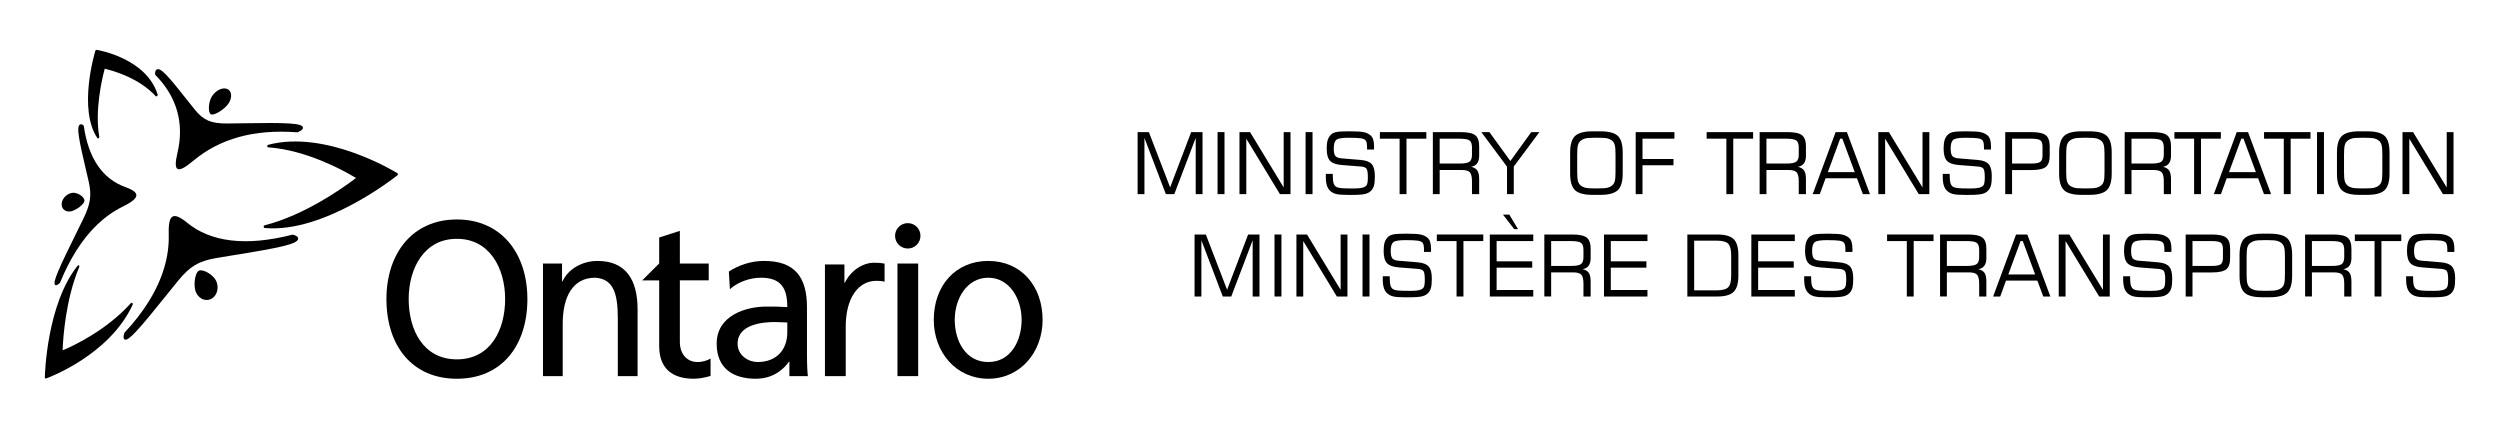 <?xml version="1.0" encoding="utf-8"?>
<!-- Generator: Adobe Illustrator 12.0.1, SVG Export Plug-In  -->
<!DOCTYPE svg PUBLIC "-//W3C//DTD SVG 1.1//EN" "http://www.w3.org/Graphics/SVG/1.1/DTD/svg11.dtd">
<svg  version="1.1" xmlns="http://www.w3.org/2000/svg" xmlns:xlink="http://www.w3.org/1999/xlink" xmlns:a="http://ns.adobe.com/AdobeSVGViewerExtensions/3.0/"
	 width="1260" height="216" viewBox="0 0 1260 216" enable-background="new 0 0 1260 216" xml:space="preserve">
<defs>
</defs>
<g>
	<g>
		<g enable-background="new    ">
			<path d="M42.184,102.185c0.199-0.319,0.322-0.62,0.365-0.89c0.072-0.503-0.155-1.111-0.637-1.708
				c-1.189-1.479-3.593-2.578-5.261-2.419c-2.656,0.254-5.12,2.531-5.527,5.106c-0.401,2.584,1.422,4.534,4.095,4.322
				C37.422,106.427,41.012,104.052,42.184,102.185z"/>
			<path d="M68.71,98.624c0.189-1.533-1.58-2.917-5.488-4.321c-11.756-4.225-18.682-14.747-20.98-30.772c0,0-0.012-0.08-0.019-0.153
				c-0.05-0.045-0.095-0.085-0.095-0.085c-0.55-0.509-1.266-1.019-1.977-0.405c-1.541,1.298-0.553,6.879,3.137,22.537
				c0,0,1.438,6.172,1.438,6.179c0.79,3.511,0.966,6.302,0.577,9.056c-0.398,2.763-1.406,5.711-3.276,9.551l-3.406,6.92
				c-9.094,18.381-12.118,25.174-10.872,26.426c0.589,0.582,1.56-0.164,2.339-0.881c0,0,0.074-0.063,0.142-0.123
				c0.039-0.088,0.067-0.176,0.067-0.176c2.446-5.951,5.14-11.256,8.082-15.939c6.504-10.357,14.355-17.839,23.614-22.383
				c3.461-1.702,5.527-3.141,6.338-4.427C68.545,99.281,68.676,98.956,68.71,98.624z"/>
			<path d="M149.725,66.679c0,0,0.113,0.011,0.216,0.016c0.103-0.051,0.21-0.091,0.21-0.091c0.906-0.396,1.914-0.899,2.333-1.568
				c0.142-0.231,0.227-0.478,0.203-0.754c-0.17-2.253-8.409-2.52-30.303-2.152c0,0-7.854,0.103-7.865,0.108
				c-4.256,0.026-7.229-0.432-9.655-1.483c-2.391-1.047-4.451-2.755-6.697-5.525c0,0-3.913-4.912-3.913-4.916
				C84.464,37.9,80.829,33.901,78.995,35.028c-0.224,0.135-0.377,0.303-0.499,0.494c-0.351,0.563-0.351,1.329-0.3,1.98
				c0,0,0.008,0.085,0.018,0.164c0.045,0.051,0.093,0.1,0.093,0.1C89.049,48.662,93.015,62,89.437,77.052
				c-1.156,4.894-1.127,7.481,0.112,8.11c1.235,0.641,3.744-0.68,7.909-4.162C110.663,69.95,127.888,65.03,149.725,66.679z"/>
			<path d="M114.427,44.803c-2.349-0.908-5.759,0.791-7.645,3.789c-1.795,2.857-2.063,8.357-0.422,9.057
				c1.654,0.71,7.087-2.717,8.917-5.637C117.197,48.959,116.801,45.72,114.427,44.803z"/>
			<path d="M84.263,148.295c0,0,5.469-6.775,5.471-6.775c3.066-3.758,5.688-6.191,8.515-7.887c2.84-1.697,6.15-2.797,10.771-3.584
				l8.483-1.398c23.535-3.779,32.381-5.646,32.743-8.23c0.17-1.193-1.24-1.758-2.486-2.119c0,0-0.108-0.029-0.215-0.059
				c-0.118,0.021-0.232,0.049-0.232,0.049c-23.451,5.988-41.108,3.688-53.006-6.047c-3.649-2.984-5.997-3.929-7.424-3.031
				c-0.295,0.193-0.558,0.465-0.781,0.822c-0.85,1.346-1.19,3.936-1.061,7.994c0.349,11.256-3.097,22.818-10.294,34.271
				c-3.243,5.178-7.232,10.279-11.927,15.287c0,0-0.073,0.084-0.139,0.158c-0.037,0.098-0.066,0.199-0.066,0.199
				c-0.348,1.184-0.627,2.613,0.211,3.127C64.636,172.182,69.986,166.105,84.263,148.295z"/>
			<path d="M98.791,147.389c0.804,1.771,2.222,3.086,3.897,3.59c1.348,0.404,2.764,0.256,3.976-0.443
				c1.212-0.695,2.146-1.883,2.627-3.359c0.612-1.834,0.477-3.91-0.374-5.68c-1.504-3.16-6.845-6.156-8.799-4.998
				c-0.26,0.158-0.523,0.436-0.759,0.816c-0.229,0.367-0.437,0.814-0.617,1.355C97.836,141.34,97.846,145.332,98.791,147.389z"/>
		</g>
		<g enable-background="new    ">
			<path d="M200.223,88.407c0.204-0.163,0.317-0.381,0.323-0.606c-0.006-0.223-0.125-0.424-0.341-0.549
				c-1.567-0.969-35.938-21.836-64.87-14.313c-0.237,0.064-0.442,0.213-0.56,0.401c-0.058,0.1-0.103,0.207-0.113,0.326
				c-0.028,0.319,0.209,0.572,0.56,0.595c19.13,1.36,37.772,11.618,43.283,14.892l0.923,0.54l-0.929,0.702
				c-5.584,4.214-24.99,18.063-44.971,23.105c-0.373,0.104-0.65,0.42-0.65,0.77c-0.011,0.352,0.255,0.629,0.629,0.652
				C163.25,117.555,198.682,89.63,200.223,88.407z"/>
			<path d="M79.172,48.439c0.246-0.188,0.374-0.5,0.293-0.751c-5.642-18.243-29.76-22.409-30.724-22.564
				c-0.124-0.028-0.271,0.019-0.407,0.124c-0.136,0.097-0.237,0.243-0.286,0.396c-0.359,1.172-8.752,29.331,1.018,43.954
				c0.13,0.194,0.404,0.229,0.64,0.059c0.24-0.158,0.379-0.469,0.333-0.722c-2.35-13.206,1.377-29.07,2.555-33.554l0.192-0.732
				l0.601,0.145c3.653,0.873,16.688,4.513,25.07,13.655C78.62,48.629,78.918,48.624,79.172,48.439z"/>
			<path d="M66.846,153.605c0.153-0.346,0.086-0.701-0.149-0.889l0,0c-0.229-0.176-0.568-0.113-0.806,0.146
				c-12.276,13.662-28.905,21.391-33.577,23.393l-0.756,0.314l0.043-0.941c0.231-5.662,1.528-24.906,8.341-41.084
				c0.124-0.313,0.067-0.645-0.145-0.775c-0.206-0.137-0.507-0.043-0.717,0.199c-15.505,19.457-16.45,54.641-16.484,56.197
				c-0.006,0.205,0.063,0.385,0.182,0.504c0.119,0.113,0.294,0.143,0.447,0.086C24.47,190.303,55.162,178.969,66.846,153.605z"/>
		</g>
	</g>
</g>
<path d="M273.661,132.822h9.605v9.006h0.215c2.973-6.422,10.172-10.316,17.676-10.316c13.947,0,20.184,9.117,20.184,24.348v33.707
	h-9.963v-29.391c0-13.221-2.742-19.643-11.4-20.207c-11.309,0-16.371,9.561-16.371,23.338v26.26h-9.945V132.822z"/>
<path d="M367.342,136.85c4.941-3.145,10.883-5.338,17.748-5.338c15.418,0,21.629,8.008,21.629,23.438v23.488
	c0,6.469,0.242,9.459,0.453,11.129h-9.316v-7.352h-0.18c-2.363,3.457-7.625,8.67-16.73,8.67c-11.611,0-19.744-5.334-19.744-17.68
	c0-14.25,14.777-18.693,25.049-18.693c3.91,0,6.629,0,10.547,0.254c0-9.801-3.363-14.797-13.289-14.797
	c-5.631,0-11.643,2.203-15.643,5.775L367.342,136.85 M396.797,162.529c-2.125,0-4.203-0.225-6.344-0.225
	c-5.363,0-18.701,0.889-18.701,10.9c0,6.018,5.504,9.258,10.049,9.258c9.828,0,14.996-6.465,14.996-14.928V162.529z"/>
<path d="M445.828,141.969c-1.414-0.336-2.848-0.436-4.105-0.436c-9.355,0-15.48,8.902-15.48,23.156v24.877h-10.469v-56.285h9.813
	v9.258h0.207c2.793-5.906,8.805-10.131,14.801-10.131c2.289,0,3.75,0.172,5.234,0.441V141.969z"/>
<path d="M498.094,131.512c16.359,0,27.371,12.449,27.371,29.703c0,16.227-11.195,29.67-27.371,29.67
	c-16.305,0-27.473-13.443-27.473-29.67C470.621,143.961,481.586,131.512,498.094,131.512 M498.094,182.463
	c11.609,0,16.805-11.115,16.805-21.248c0-10.797-6.246-21.246-16.805-21.246c-10.688,0-16.906,10.449-16.906,21.246
	C481.188,171.348,486.34,182.463,498.094,182.463z"/>
<path d="M357.195,132.822h-14.547v-16.463l-10.414,3.338v13.068l-8.58,8.564h8.58v33.105c0,11.348,6.66,16.449,17.453,16.449
	c3.088,0,6.135-0.752,8.438-1.406v-8.785c-1.557,0.928-3.783,1.77-6.65,1.77c-4.793,0-8.826-3.572-8.826-10.143v-31.037h14.547
	V132.822z"/>
<rect x="452.32" y="132.822" width="10.449" height="56.744"/>
<path d="M457.527,125.258c3.535,0,6.387-2.85,6.387-6.404c0-3.547-2.852-6.396-6.387-6.396c-3.551,0-6.418,2.85-6.418,6.396
	C451.109,122.408,453.977,125.258,457.527,125.258z"/>
<path d="M230.254,110.611c22.437,0,35.552,17.111,35.552,40.117c0,23.588-13.019,40.156-35.552,40.156
	c-22.498,0-35.491-16.568-35.491-40.156C194.763,127.723,207.875,110.611,230.254,110.611 M230.254,181.117
	c17.029,0,24.334-14.916,24.334-30.389c0-15.771-8.036-30.453-24.334-30.35c-16.242-0.104-24.278,14.578-24.278,30.35
	C205.976,166.201,213.289,181.117,230.254,181.117z"/>
<path d="M573.358,97.837v-31.25h5.684l10.707,27.85l10.602-27.85h5.727v31.25h-3.438V69.504l-10.791,28.333h-4.262l-10.791-28.333
	v28.333H573.358z"/>
<path d="M613.649,97.837v-31.25h3.5v31.25H613.649z"/>
<path d="M624.694,97.837v-31.25h5.334l16.947,27.893V66.587h3.438v31.25h-5.334l-16.947-27.934v27.934H624.694z"/>
<path d="M658.015,97.837v-31.25h3.5v31.25H658.015z"/>
<path d="M668.215,87.642h3.5v0.588c0,1.862,0.14,3.234,0.419,4.117s0.74,1.506,1.383,1.869c0.504,0.28,1.279,0.48,2.326,0.6
	c1.049,0.119,3.207,0.178,6.477,0.178c1.773,0,3.15-0.115,4.128-0.347s1.704-0.605,2.18-1.124c0.265-0.279,0.46-0.756,0.587-1.428
	c0.125-0.672,0.188-1.582,0.188-2.73c0-2.324-0.235-3.784-0.704-4.379c-0.471-0.596-1.398-0.949-2.785-1.062l-9.629-0.757
	c-2.88-0.223-4.871-0.944-5.976-2.162s-1.656-3.269-1.656-6.152c0-1.819,0.182-3.282,0.545-4.389c0.363-1.105,0.95-2.022,1.762-2.75
	c0.629-0.561,1.51-0.955,2.642-1.187c1.133-0.231,3.132-0.347,5.998-0.347h1.111c3.207,0,5.466,0.154,6.775,0.462
	s2.405,0.84,3.287,1.595c0.603,0.504,1.047,1.222,1.334,2.152s0.432,2.089,0.432,3.475c0,0.405-0.004,0.717-0.011,0.934
	s-0.018,0.409-0.031,0.577h-3.5v-0.777c0-1.147-0.066-2.026-0.199-2.636s-0.347-1.061-0.64-1.355
	c-0.434-0.434-1.207-0.738-2.318-0.913s-3.22-0.263-6.324-0.263c-3.217,0-5.237,0.364-6.063,1.092
	c-0.825,0.729-1.237,2.186-1.237,4.369c0,1.793,0.269,3.029,0.808,3.708c0.538,0.679,1.576,1.081,3.115,1.208l9.816,0.818
	c2.578,0.225,4.387,0.935,5.424,2.131c1.037,1.197,1.556,3.195,1.556,5.995c0,2.044-0.134,3.581-0.399,4.609
	s-0.707,1.886-1.322,2.572c-0.757,0.854-1.775,1.452-3.057,1.796c-1.281,0.342-3.616,0.514-7.004,0.514h-1.553
	c-2.879,0-4.916-0.146-6.111-0.441c-1.195-0.293-2.191-0.805-2.987-1.531c-0.782-0.672-1.359-1.582-1.729-2.729
	c-0.371-1.147-0.556-2.603-0.556-4.366V87.642z"/>
<path d="M695.463,69.899v-3.313h23.406v3.313h-10v27.938H705.4V69.899H695.463z"/>
<path d="M722.157,97.837v-31.25h14.096c3.518,0,5.938,0.521,7.262,1.564s1.986,2.9,1.986,5.574v4.731c0,1.639-0.333,2.924-1,3.854
	c-0.667,0.932-1.682,1.517-3.044,1.754c1.488,0.35,2.534,0.986,3.139,1.908c0.604,0.922,0.905,2.375,0.905,4.359v7.504h-3.625
	v-6.435c0-2.235-0.354-3.748-1.059-4.538c-0.707-0.789-2.088-1.184-4.145-1.184h-11.078v12.156H722.157z M735.562,69.899h-9.967
	v12.531h9.967c2.602,0,4.304-0.322,5.108-0.967c0.804-0.645,1.206-1.802,1.206-3.47v-3.658c0-1.696-0.388-2.859-1.164-3.49
	S738.218,69.899,735.562,69.899z"/>
<path d="M762.942,97.837h-3.406v-13.83l-12.938-17.42h4.076l10.544,14.564l10.537-14.564h4.093l-12.906,17.356V97.837z"/>
<path d="M791.348,76.891c0-3.989,0.825-6.772,2.476-8.347c1.65-1.576,4.581-2.363,8.791-2.363h3.946c4.26,0,7.206,0.777,8.839,2.331
	c1.632,1.554,2.448,4.347,2.448,8.379v10.611c0,4.004-0.831,6.79-2.491,8.358s-4.592,2.352-8.796,2.352h-3.946
	c-4.21,0-7.141-0.783-8.791-2.352s-2.476-4.354-2.476-8.358V76.891z M805.532,69.431h-1.932c-2.197,0-3.75,0.119-4.66,0.357
	s-1.693,0.637-2.352,1.197c-0.615,0.533-1.049,1.251-1.301,2.154s-0.378,2.455-0.378,4.654v8.867c0,2.186,0.126,3.724,0.378,4.613
	s0.686,1.6,1.301,2.133c0.658,0.561,1.441,0.959,2.352,1.197s2.463,0.357,4.66,0.357h1.932c2.197,0,3.757-0.119,4.681-0.357
	s1.714-0.637,2.372-1.197c0.602-0.519,1.025-1.212,1.27-2.08c0.246-0.869,0.368-2.424,0.368-4.666v-8.909
	c0-2.199-0.126-3.751-0.378-4.654s-0.686-1.622-1.301-2.153c-0.645-0.547-1.422-0.936-2.331-1.167S807.743,69.431,805.532,69.431z"
	/>
<path d="M824.388,97.837v-31.25h19.531v3.313h-16.094v10.219h15.61v3.188h-15.61v14.531H824.388z"/>
<path d="M860.156,69.899v-3.313h23.406v3.313h-10v27.938h-3.469V69.899H860.156z"/>
<path d="M886.851,97.837v-31.25h14.096c3.518,0,5.938,0.521,7.262,1.564s1.986,2.9,1.986,5.574v4.731c0,1.639-0.333,2.924-1,3.854
	c-0.667,0.932-1.682,1.517-3.044,1.754c1.488,0.35,2.534,0.986,3.139,1.908c0.604,0.922,0.905,2.375,0.905,4.359v7.504h-3.625
	v-6.435c0-2.235-0.354-3.748-1.059-4.538c-0.707-0.789-2.088-1.184-4.145-1.184h-11.078v12.156H886.851z M900.255,69.899h-9.967
	v12.531h9.967c2.602,0,4.304-0.322,5.108-0.967c0.804-0.645,1.206-1.802,1.206-3.47v-3.658c0-1.696-0.388-2.859-1.164-3.49
	S902.911,69.899,900.255,69.899z"/>
<path d="M913.604,97.837l11.547-31.25h5.688l11.608,31.25h-3.568l-2.98-8h-15.808l-2.918,8H913.604z M921.246,86.743h13.54
	l-6.234-16.842h-1.113L921.246,86.743z"/>
<path d="M946.669,97.837v-31.25h5.334l16.947,27.893V66.587h3.438v31.25h-5.334l-16.947-27.934v27.934H946.669z"/>
<path d="M979.146,87.642h3.5v0.588c0,1.862,0.141,3.234,0.42,4.117s0.74,1.506,1.383,1.869c0.503,0.28,1.278,0.48,2.326,0.6
	s3.206,0.178,6.476,0.178c1.774,0,3.15-0.115,4.128-0.347c0.979-0.231,1.705-0.605,2.18-1.124c0.266-0.279,0.461-0.756,0.587-1.428
	s0.188-1.582,0.188-2.73c0-2.324-0.234-3.784-0.704-4.379c-0.47-0.596-1.397-0.949-2.785-1.062l-9.628-0.757
	c-2.881-0.223-4.872-0.944-5.977-2.162c-1.104-1.218-1.656-3.269-1.656-6.152c0-1.819,0.182-3.282,0.545-4.389
	c0.363-1.105,0.951-2.022,1.762-2.75c0.629-0.561,1.51-0.955,2.643-1.187s3.131-0.347,5.998-0.347h1.111
	c3.207,0,5.465,0.154,6.775,0.462c1.309,0.308,2.404,0.84,3.287,1.595c0.602,0.504,1.047,1.222,1.334,2.152s0.431,2.089,0.431,3.475
	c0,0.405-0.003,0.717-0.011,0.934c-0.006,0.217-0.018,0.409-0.031,0.577h-3.5v-0.777c0-1.147-0.066-2.026-0.199-2.636
	s-0.346-1.061-0.639-1.355c-0.434-0.434-1.207-0.738-2.318-0.913c-1.112-0.175-3.221-0.263-6.324-0.263
	c-3.217,0-5.238,0.364-6.063,1.092c-0.826,0.729-1.238,2.186-1.238,4.369c0,1.793,0.27,3.029,0.809,3.708
	c0.537,0.679,1.576,1.081,3.115,1.208l9.816,0.818c2.578,0.225,4.387,0.935,5.424,2.131c1.037,1.197,1.555,3.195,1.555,5.995
	c0,2.044-0.133,3.581-0.398,4.609c-0.267,1.028-0.707,1.886-1.323,2.572c-0.757,0.854-1.774,1.452-3.056,1.796
	c-1.281,0.342-3.617,0.514-7.005,0.514h-1.552c-2.88,0-4.917-0.146-6.111-0.441c-1.195-0.293-2.191-0.805-2.988-1.531
	c-0.782-0.672-1.359-1.582-1.729-2.729c-0.371-1.147-0.557-2.603-0.557-4.366V87.642z"/>
<path d="M1010.644,97.837v-31.25h13.156c3.518,0,5.939,0.521,7.264,1.564s1.986,2.9,1.986,5.574v4.731
	c0,2.74-0.654,4.634-1.965,5.683s-3.739,1.572-7.285,1.572h-9.719v12.125H1010.644z M1029.425,78.457v-4.604
	c0-1.514-0.354-2.551-1.06-3.111c-0.707-0.561-2.243-0.842-4.607-0.842h-9.677v12.531h9.677c2.323,0,3.849-0.287,4.575-0.861
	C1029.062,80.994,1029.425,79.957,1029.425,78.457z"/>
<path d="M1037.8,76.891c0-3.989,0.825-6.772,2.476-8.347c1.65-1.576,4.581-2.363,8.791-2.363h3.946c4.26,0,7.205,0.777,8.838,2.331
	s2.449,4.347,2.449,8.379v10.611c0,4.004-0.83,6.79-2.49,8.358c-1.661,1.568-4.594,2.352-8.797,2.352h-3.946
	c-4.21,0-7.141-0.783-8.791-2.352s-2.476-4.354-2.476-8.358V76.891z M1051.984,69.431h-1.932c-2.197,0-3.751,0.119-4.66,0.357
	s-1.693,0.637-2.351,1.197c-0.616,0.533-1.05,1.251-1.302,2.154s-0.378,2.455-0.378,4.654v8.867c0,2.186,0.126,3.724,0.378,4.613
	s0.686,1.6,1.302,2.133c0.657,0.561,1.441,0.959,2.351,1.197s2.463,0.357,4.66,0.357h1.932c2.196,0,3.757-0.119,4.681-0.357
	s1.715-0.637,2.373-1.197c0.602-0.519,1.023-1.212,1.27-2.08c0.244-0.869,0.367-2.424,0.367-4.666v-8.909
	c0-2.199-0.126-3.751-0.378-4.654s-0.687-1.622-1.302-2.153c-0.644-0.547-1.42-0.936-2.33-1.167S1054.195,69.431,1051.984,69.431z"
	/>
<path d="M1070.84,97.837v-31.25h14.096c3.517,0,5.938,0.521,7.262,1.564s1.986,2.9,1.986,5.574v4.731
	c0,1.639-0.333,2.924-1.001,3.854c-0.666,0.932-1.682,1.517-3.043,1.754c1.488,0.35,2.534,0.986,3.139,1.908
	c0.604,0.922,0.905,2.375,0.905,4.359v7.504h-3.625v-6.435c0-2.235-0.354-3.748-1.06-4.538c-0.707-0.789-2.088-1.184-4.144-1.184
	h-11.078v12.156H1070.84z M1084.243,69.899h-9.966v12.531h9.966c2.602,0,4.305-0.322,5.109-0.967
	c0.804-0.645,1.206-1.802,1.206-3.47v-3.658c0-1.696-0.388-2.859-1.165-3.49C1088.618,70.215,1086.9,69.899,1084.243,69.899z"/>
<path d="M1095.9,69.899v-3.313h23.406v3.313h-10v27.938h-3.469V69.899H1095.9z"/>
<path d="M1115.776,97.837l11.546-31.25h5.688l11.609,31.25h-3.568l-2.981-8h-15.808l-2.918,8H1115.776z M1123.417,86.743h13.541
	l-6.234-16.842h-1.113L1123.417,86.743z"/>
<path d="M1141.084,69.899v-3.313h23.406v3.313h-10v27.938h-3.469V69.899H1141.084z"/>
<path d="M1167.778,97.837v-31.25h3.5v31.25H1167.778z"/>
<path d="M1177.823,76.891c0-3.989,0.824-6.772,2.475-8.347c1.65-1.576,4.582-2.363,8.791-2.363h3.947
	c4.26,0,7.205,0.777,8.838,2.331s2.449,4.347,2.449,8.379v10.611c0,4.004-0.831,6.79-2.491,8.358
	c-1.661,1.568-4.593,2.352-8.796,2.352h-3.947c-4.209,0-7.141-0.783-8.791-2.352s-2.475-4.354-2.475-8.358V76.891z M1192.007,69.431
	h-1.932c-2.197,0-3.75,0.119-4.66,0.357c-0.909,0.238-1.693,0.637-2.351,1.197c-0.616,0.533-1.05,1.251-1.302,2.154
	s-0.377,2.455-0.377,4.654v8.867c0,2.186,0.125,3.724,0.377,4.613s0.686,1.6,1.302,2.133c0.657,0.561,1.441,0.959,2.351,1.197
	c0.91,0.238,2.463,0.357,4.66,0.357h1.932c2.197,0,3.758-0.119,4.682-0.357s1.714-0.637,2.372-1.197
	c0.602-0.519,1.024-1.212,1.27-2.08c0.245-0.869,0.368-2.424,0.368-4.666v-8.909c0-2.199-0.127-3.751-0.379-4.654
	s-0.686-1.622-1.301-2.153c-0.645-0.547-1.421-0.936-2.33-1.167C1195.778,69.546,1194.218,69.431,1192.007,69.431z"/>
<path d="M1210.862,97.837v-31.25h5.334l16.947,27.893V66.587h3.438v31.25h-5.334L1214.3,69.903v27.934H1210.862z"/>
<path d="M602.06,149.437v-31.25h5.685l10.706,27.85l10.603-27.85h5.726v31.25h-3.438v-28.333l-10.791,28.333h-4.262l-10.791-28.333
	v28.333H602.06z"/>
<path d="M642.352,149.437v-31.25h3.5v31.25H642.352z"/>
<path d="M653.396,149.437v-31.25h5.334l16.947,27.893v-27.893h3.438v31.25h-5.334l-16.947-27.934v27.934H653.396z"/>
<path d="M686.716,149.437v-31.25h3.5v31.25H686.716z"/>
<path d="M696.917,139.241h3.5v0.588c0,1.862,0.139,3.234,0.418,4.117s0.741,1.506,1.384,1.869c0.503,0.28,1.278,0.48,2.326,0.6
	s3.206,0.178,6.476,0.178c1.774,0,3.15-0.115,4.129-0.347c0.978-0.231,1.704-0.605,2.18-1.124c0.265-0.279,0.46-0.756,0.586-1.428
	s0.189-1.582,0.189-2.73c0-2.324-0.235-3.784-0.705-4.379c-0.47-0.596-1.398-0.949-2.785-1.062l-9.629-0.757
	c-2.879-0.223-4.871-0.944-5.975-2.162c-1.105-1.218-1.656-3.269-1.656-6.152c0-1.819,0.182-3.282,0.545-4.389
	c0.363-1.105,0.95-2.022,1.762-2.75c0.629-0.561,1.51-0.955,2.642-1.187s3.132-0.347,5.997-0.347h1.112
	c3.207,0,5.466,0.154,6.774,0.462c1.311,0.308,2.406,0.84,3.288,1.595c0.603,0.504,1.047,1.222,1.334,2.152s0.431,2.089,0.431,3.475
	c0,0.405-0.004,0.717-0.01,0.934c-0.008,0.217-0.018,0.409-0.031,0.577h-3.5v-0.777c0-1.147-0.066-2.026-0.199-2.636
	s-0.347-1.061-0.641-1.355c-0.434-0.434-1.206-0.738-2.318-0.913c-1.111-0.175-3.219-0.263-6.324-0.263
	c-3.217,0-5.236,0.364-6.063,1.092c-0.824,0.729-1.236,2.186-1.236,4.369c0,1.793,0.269,3.029,0.807,3.708
	c0.539,0.679,1.577,1.081,3.115,1.208l9.817,0.818c2.578,0.225,4.386,0.935,5.423,2.131c1.037,1.197,1.557,3.195,1.557,5.995
	c0,2.044-0.134,3.581-0.4,4.609c-0.266,1.028-0.707,1.886-1.322,2.572c-0.756,0.854-1.775,1.452-3.057,1.796
	c-1.281,0.342-3.615,0.514-7.004,0.514H708.3c-2.879,0-4.916-0.146-6.111-0.441c-1.195-0.293-2.19-0.805-2.986-1.531
	c-0.783-0.672-1.359-1.582-1.73-2.729c-0.37-1.147-0.555-2.603-0.555-4.366V139.241z"/>
<path d="M724.165,121.499v-3.313h23.406v3.313h-10v27.938h-3.469v-27.938H724.165z"/>
<path d="M750.859,149.437v-31.25h21.906v3.313h-18.469v10.219h17.944v3.188h-17.944v11.25h18.469v3.281H750.859z M763.144,115.468
	l-5.659-7.313h3.197l4.396,7.313H763.144z"/>
<path d="M778.343,149.437v-31.25h14.096c3.518,0,5.938,0.521,7.262,1.564s1.986,2.9,1.986,5.574v4.731c0,1.639-0.333,2.924-1,3.854
	c-0.667,0.932-1.682,1.517-3.044,1.754c1.488,0.35,2.534,0.986,3.139,1.908c0.604,0.922,0.905,2.375,0.905,4.359v7.504h-3.625
	v-6.435c0-2.235-0.354-3.748-1.059-4.538c-0.707-0.789-2.088-1.184-4.145-1.184H781.78v12.156H778.343z M791.747,121.499h-9.967
	v12.531h9.967c2.602,0,4.304-0.322,5.108-0.967c0.804-0.645,1.206-1.802,1.206-3.47v-3.658c0-1.696-0.388-2.859-1.164-3.49
	S794.403,121.499,791.747,121.499z"/>
<path d="M808.409,149.437v-31.25h21.906v3.313h-18.469v10.219h17.945v3.188h-17.945v11.25h18.469v3.281H808.409z"/>
<path d="M850.423,149.437v-31.25h15.084c3.924,0,6.677,0.775,8.26,2.327s2.375,4.256,2.375,8.113v10.306
	c0,3.88-0.795,6.6-2.385,8.162c-1.591,1.561-4.34,2.342-8.25,2.342H850.423z M853.86,146.343h11.08c3.008,0,5.022-0.511,6.044-1.532
	s1.532-2.966,1.532-5.835v-10.097c0-3.022-0.508-5.045-1.521-6.066c-1.015-1.021-3.033-1.532-6.055-1.532h-11.08V146.343z"/>
<path d="M882.673,149.437v-31.25h21.906v3.313H886.11v10.219h17.945v3.188H886.11v11.25h18.469v3.281H882.673z"/>
<path d="M909.313,139.241h3.5v0.588c0,1.862,0.139,3.234,0.418,4.117s0.741,1.506,1.384,1.869c0.503,0.28,1.278,0.48,2.326,0.6
	s3.206,0.178,6.476,0.178c1.774,0,3.15-0.115,4.129-0.347c0.978-0.231,1.704-0.605,2.18-1.124c0.265-0.279,0.46-0.756,0.586-1.428
	s0.189-1.582,0.189-2.73c0-2.324-0.235-3.784-0.705-4.379c-0.47-0.596-1.398-0.949-2.785-1.062l-9.629-0.757
	c-2.879-0.223-4.871-0.944-5.975-2.162c-1.105-1.218-1.656-3.269-1.656-6.152c0-1.819,0.182-3.282,0.545-4.389
	c0.363-1.105,0.95-2.022,1.762-2.75c0.629-0.561,1.51-0.955,2.642-1.187s3.132-0.347,5.997-0.347h1.112
	c3.207,0,5.466,0.154,6.774,0.462c1.311,0.308,2.406,0.84,3.288,1.595c0.603,0.504,1.047,1.222,1.334,2.152s0.431,2.089,0.431,3.475
	c0,0.405-0.004,0.717-0.01,0.934c-0.008,0.217-0.018,0.409-0.031,0.577h-3.5v-0.777c0-1.147-0.066-2.026-0.199-2.636
	s-0.347-1.061-0.641-1.355c-0.434-0.434-1.206-0.738-2.318-0.913c-1.111-0.175-3.219-0.263-6.324-0.263
	c-3.217,0-5.236,0.364-6.063,1.092c-0.824,0.729-1.236,2.186-1.236,4.369c0,1.793,0.269,3.029,0.807,3.708
	c0.539,0.679,1.577,1.081,3.115,1.208l9.817,0.818c2.578,0.225,4.386,0.935,5.423,2.131c1.037,1.197,1.557,3.195,1.557,5.995
	c0,2.044-0.134,3.581-0.4,4.609c-0.266,1.028-0.707,1.886-1.322,2.572c-0.756,0.854-1.775,1.452-3.057,1.796
	c-1.281,0.342-3.615,0.514-7.004,0.514h-1.553c-2.879,0-4.916-0.146-6.111-0.441c-1.195-0.293-2.19-0.805-2.986-1.531
	c-0.783-0.672-1.359-1.582-1.73-2.729c-0.37-1.147-0.555-2.603-0.555-4.366V139.241z"/>
<path d="M951.091,121.499v-3.313h23.406v3.313h-10v27.938h-3.469v-27.938H951.091z"/>
<path d="M977.785,149.437v-31.25h14.096c3.517,0,5.938,0.521,7.262,1.564s1.986,2.9,1.986,5.574v4.731
	c0,1.639-0.333,2.924-1.001,3.854c-0.666,0.932-1.682,1.517-3.043,1.754c1.488,0.35,2.534,0.986,3.139,1.908
	c0.604,0.922,0.905,2.375,0.905,4.359v7.504h-3.625v-6.435c0-2.235-0.354-3.748-1.06-4.538c-0.707-0.789-2.088-1.184-4.144-1.184
	h-11.078v12.156H977.785z M991.188,121.499h-9.966v12.531h9.966c2.602,0,4.305-0.322,5.109-0.967
	c0.804-0.645,1.206-1.802,1.206-3.47v-3.658c0-1.696-0.388-2.859-1.165-3.49C995.563,121.814,993.846,121.499,991.188,121.499z"/>
<path d="M1004.539,149.437l11.546-31.25h5.689l11.608,31.25h-3.569l-2.98-8h-15.807l-2.918,8H1004.539z M1012.181,138.343h13.54
	l-6.235-16.842h-1.112L1012.181,138.343z"/>
<path d="M1037.603,149.437v-31.25h5.334l16.947,27.893v-27.893h3.438v31.25h-5.334l-16.947-27.934v27.934H1037.603z"/>
<path d="M1070.08,139.241h3.5v0.588c0,1.862,0.14,3.234,0.419,4.117s0.74,1.506,1.383,1.869c0.504,0.28,1.279,0.48,2.326,0.6
	c1.049,0.119,3.207,0.178,6.477,0.178c1.773,0,3.15-0.115,4.128-0.347s1.704-0.605,2.18-1.124c0.265-0.279,0.46-0.756,0.587-1.428
	c0.125-0.672,0.188-1.582,0.188-2.73c0-2.324-0.235-3.784-0.704-4.379c-0.471-0.596-1.398-0.949-2.785-1.062l-9.629-0.757
	c-2.88-0.223-4.871-0.944-5.976-2.162s-1.656-3.269-1.656-6.152c0-1.819,0.182-3.282,0.545-4.389c0.363-1.105,0.95-2.022,1.762-2.75
	c0.629-0.561,1.51-0.955,2.642-1.187c1.133-0.231,3.132-0.347,5.998-0.347h1.111c3.207,0,5.466,0.154,6.775,0.462
	s2.405,0.84,3.287,1.595c0.603,0.504,1.047,1.222,1.334,2.152s0.432,2.089,0.432,3.475c0,0.405-0.004,0.717-0.011,0.934
	s-0.018,0.409-0.031,0.577h-3.5v-0.777c0-1.147-0.066-2.026-0.199-2.636s-0.347-1.061-0.64-1.355
	c-0.434-0.434-1.207-0.738-2.318-0.913s-3.22-0.263-6.324-0.263c-3.217,0-5.237,0.364-6.063,1.092
	c-0.825,0.729-1.237,2.186-1.237,4.369c0,1.793,0.269,3.029,0.808,3.708c0.538,0.679,1.576,1.081,3.115,1.208l9.816,0.818
	c2.578,0.225,4.387,0.935,5.424,2.131c1.037,1.197,1.556,3.195,1.556,5.995c0,2.044-0.134,3.581-0.399,4.609
	s-0.707,1.886-1.322,2.572c-0.757,0.854-1.775,1.452-3.057,1.796c-1.281,0.342-3.616,0.514-7.004,0.514h-1.553
	c-2.879,0-4.916-0.146-6.111-0.441c-1.195-0.293-2.191-0.805-2.987-1.531c-0.782-0.672-1.359-1.582-1.729-2.729
	c-0.371-1.147-0.556-2.603-0.556-4.366V139.241z"/>
<path d="M1101.578,149.437v-31.25h13.155c3.518,0,5.939,0.521,7.264,1.564s1.987,2.9,1.987,5.574v4.731
	c0,2.74-0.655,4.634-1.966,5.683s-3.738,1.572-7.285,1.572h-9.718v12.125H1101.578z M1120.359,130.057v-4.604
	c0-1.514-0.354-2.551-1.06-3.111c-0.707-0.561-2.243-0.842-4.607-0.842h-9.677v12.531h9.677c2.322,0,3.848-0.287,4.575-0.861
	C1119.995,132.594,1120.359,131.557,1120.359,130.057z"/>
<path d="M1128.733,128.49c0-3.989,0.826-6.772,2.477-8.347c1.65-1.576,4.58-2.363,8.791-2.363h3.945c4.26,0,7.206,0.777,8.839,2.331
	c1.632,1.554,2.448,4.347,2.448,8.379v10.611c0,4.004-0.83,6.79-2.49,8.358s-4.593,2.352-8.797,2.352h-3.945
	c-4.211,0-7.141-0.783-8.791-2.352s-2.477-4.354-2.477-8.358V128.49z M1142.919,121.03h-1.932c-2.197,0-3.751,0.119-4.66,0.357
	c-0.91,0.238-1.693,0.637-2.352,1.197c-0.615,0.533-1.049,1.251-1.301,2.154s-0.379,2.455-0.379,4.654v8.867
	c0,2.186,0.127,3.724,0.379,4.613s0.686,1.6,1.301,2.133c0.658,0.561,1.441,0.959,2.352,1.197c0.909,0.238,2.463,0.357,4.66,0.357
	h1.932c2.196,0,3.756-0.119,4.68-0.357s1.715-0.637,2.373-1.197c0.602-0.519,1.024-1.212,1.27-2.08
	c0.245-0.869,0.367-2.424,0.367-4.666v-8.909c0-2.199-0.125-3.751-0.377-4.654s-0.687-1.622-1.302-2.153
	c-0.644-0.547-1.421-0.936-2.331-1.167C1146.689,121.146,1145.13,121.03,1142.919,121.03z"/>
<path d="M1161.774,149.437v-31.25h14.096c3.516,0,5.938,0.521,7.262,1.564s1.986,2.9,1.986,5.574v4.731
	c0,1.639-0.334,2.924-1.001,3.854c-0.667,0.932-1.682,1.517-3.044,1.754c1.488,0.35,2.535,0.986,3.139,1.908
	s0.906,2.375,0.906,4.359v7.504h-3.625v-6.435c0-2.235-0.354-3.748-1.061-4.538c-0.706-0.789-2.088-1.184-4.143-1.184h-11.078
	v12.156H1161.774z M1175.177,121.499h-9.965v12.531h9.965c2.602,0,4.305-0.322,5.109-0.967s1.207-1.802,1.207-3.47v-3.658
	c0-1.696-0.389-2.859-1.165-3.49S1177.835,121.499,1175.177,121.499z"/>
<path d="M1186.835,121.499v-3.313h23.406v3.313h-10v27.938h-3.469v-27.938H1186.835z"/>
<path d="M1212.686,139.241h3.5v0.588c0,1.862,0.14,3.234,0.419,4.117s0.74,1.506,1.383,1.869c0.504,0.28,1.279,0.48,2.326,0.6
	c1.049,0.119,3.207,0.178,6.477,0.178c1.773,0,3.15-0.115,4.128-0.347s1.704-0.605,2.18-1.124c0.265-0.279,0.46-0.756,0.587-1.428
	c0.125-0.672,0.188-1.582,0.188-2.73c0-2.324-0.235-3.784-0.704-4.379c-0.471-0.596-1.398-0.949-2.785-1.062l-9.629-0.757
	c-2.88-0.223-4.871-0.944-5.976-2.162s-1.656-3.269-1.656-6.152c0-1.819,0.182-3.282,0.545-4.389c0.363-1.105,0.95-2.022,1.762-2.75
	c0.629-0.561,1.51-0.955,2.642-1.187c1.133-0.231,3.132-0.347,5.998-0.347h1.111c3.207,0,5.466,0.154,6.775,0.462
	s2.405,0.84,3.287,1.595c0.603,0.504,1.047,1.222,1.334,2.152s0.432,2.089,0.432,3.475c0,0.405-0.004,0.717-0.011,0.934
	s-0.018,0.409-0.031,0.577h-3.5v-0.777c0-1.147-0.066-2.026-0.199-2.636s-0.347-1.061-0.64-1.355
	c-0.434-0.434-1.207-0.738-2.318-0.913s-3.22-0.263-6.324-0.263c-3.217,0-5.237,0.364-6.063,1.092
	c-0.825,0.729-1.237,2.186-1.237,4.369c0,1.793,0.269,3.029,0.808,3.708c0.538,0.679,1.576,1.081,3.115,1.208l9.816,0.818
	c2.578,0.225,4.387,0.935,5.424,2.131c1.037,1.197,1.556,3.195,1.556,5.995c0,2.044-0.134,3.581-0.399,4.609
	s-0.707,1.886-1.322,2.572c-0.757,0.854-1.775,1.452-3.057,1.796c-1.281,0.342-3.616,0.514-7.004,0.514h-1.553
	c-2.879,0-4.916-0.146-6.111-0.441c-1.195-0.293-2.191-0.805-2.987-1.531c-0.782-0.672-1.359-1.582-1.729-2.729
	c-0.371-1.147-0.556-2.603-0.556-4.366V139.241z"/>
<rect id="_x3C_Slice_x3E__2_" fill="none" width="1260" height="216"/>
</svg>
